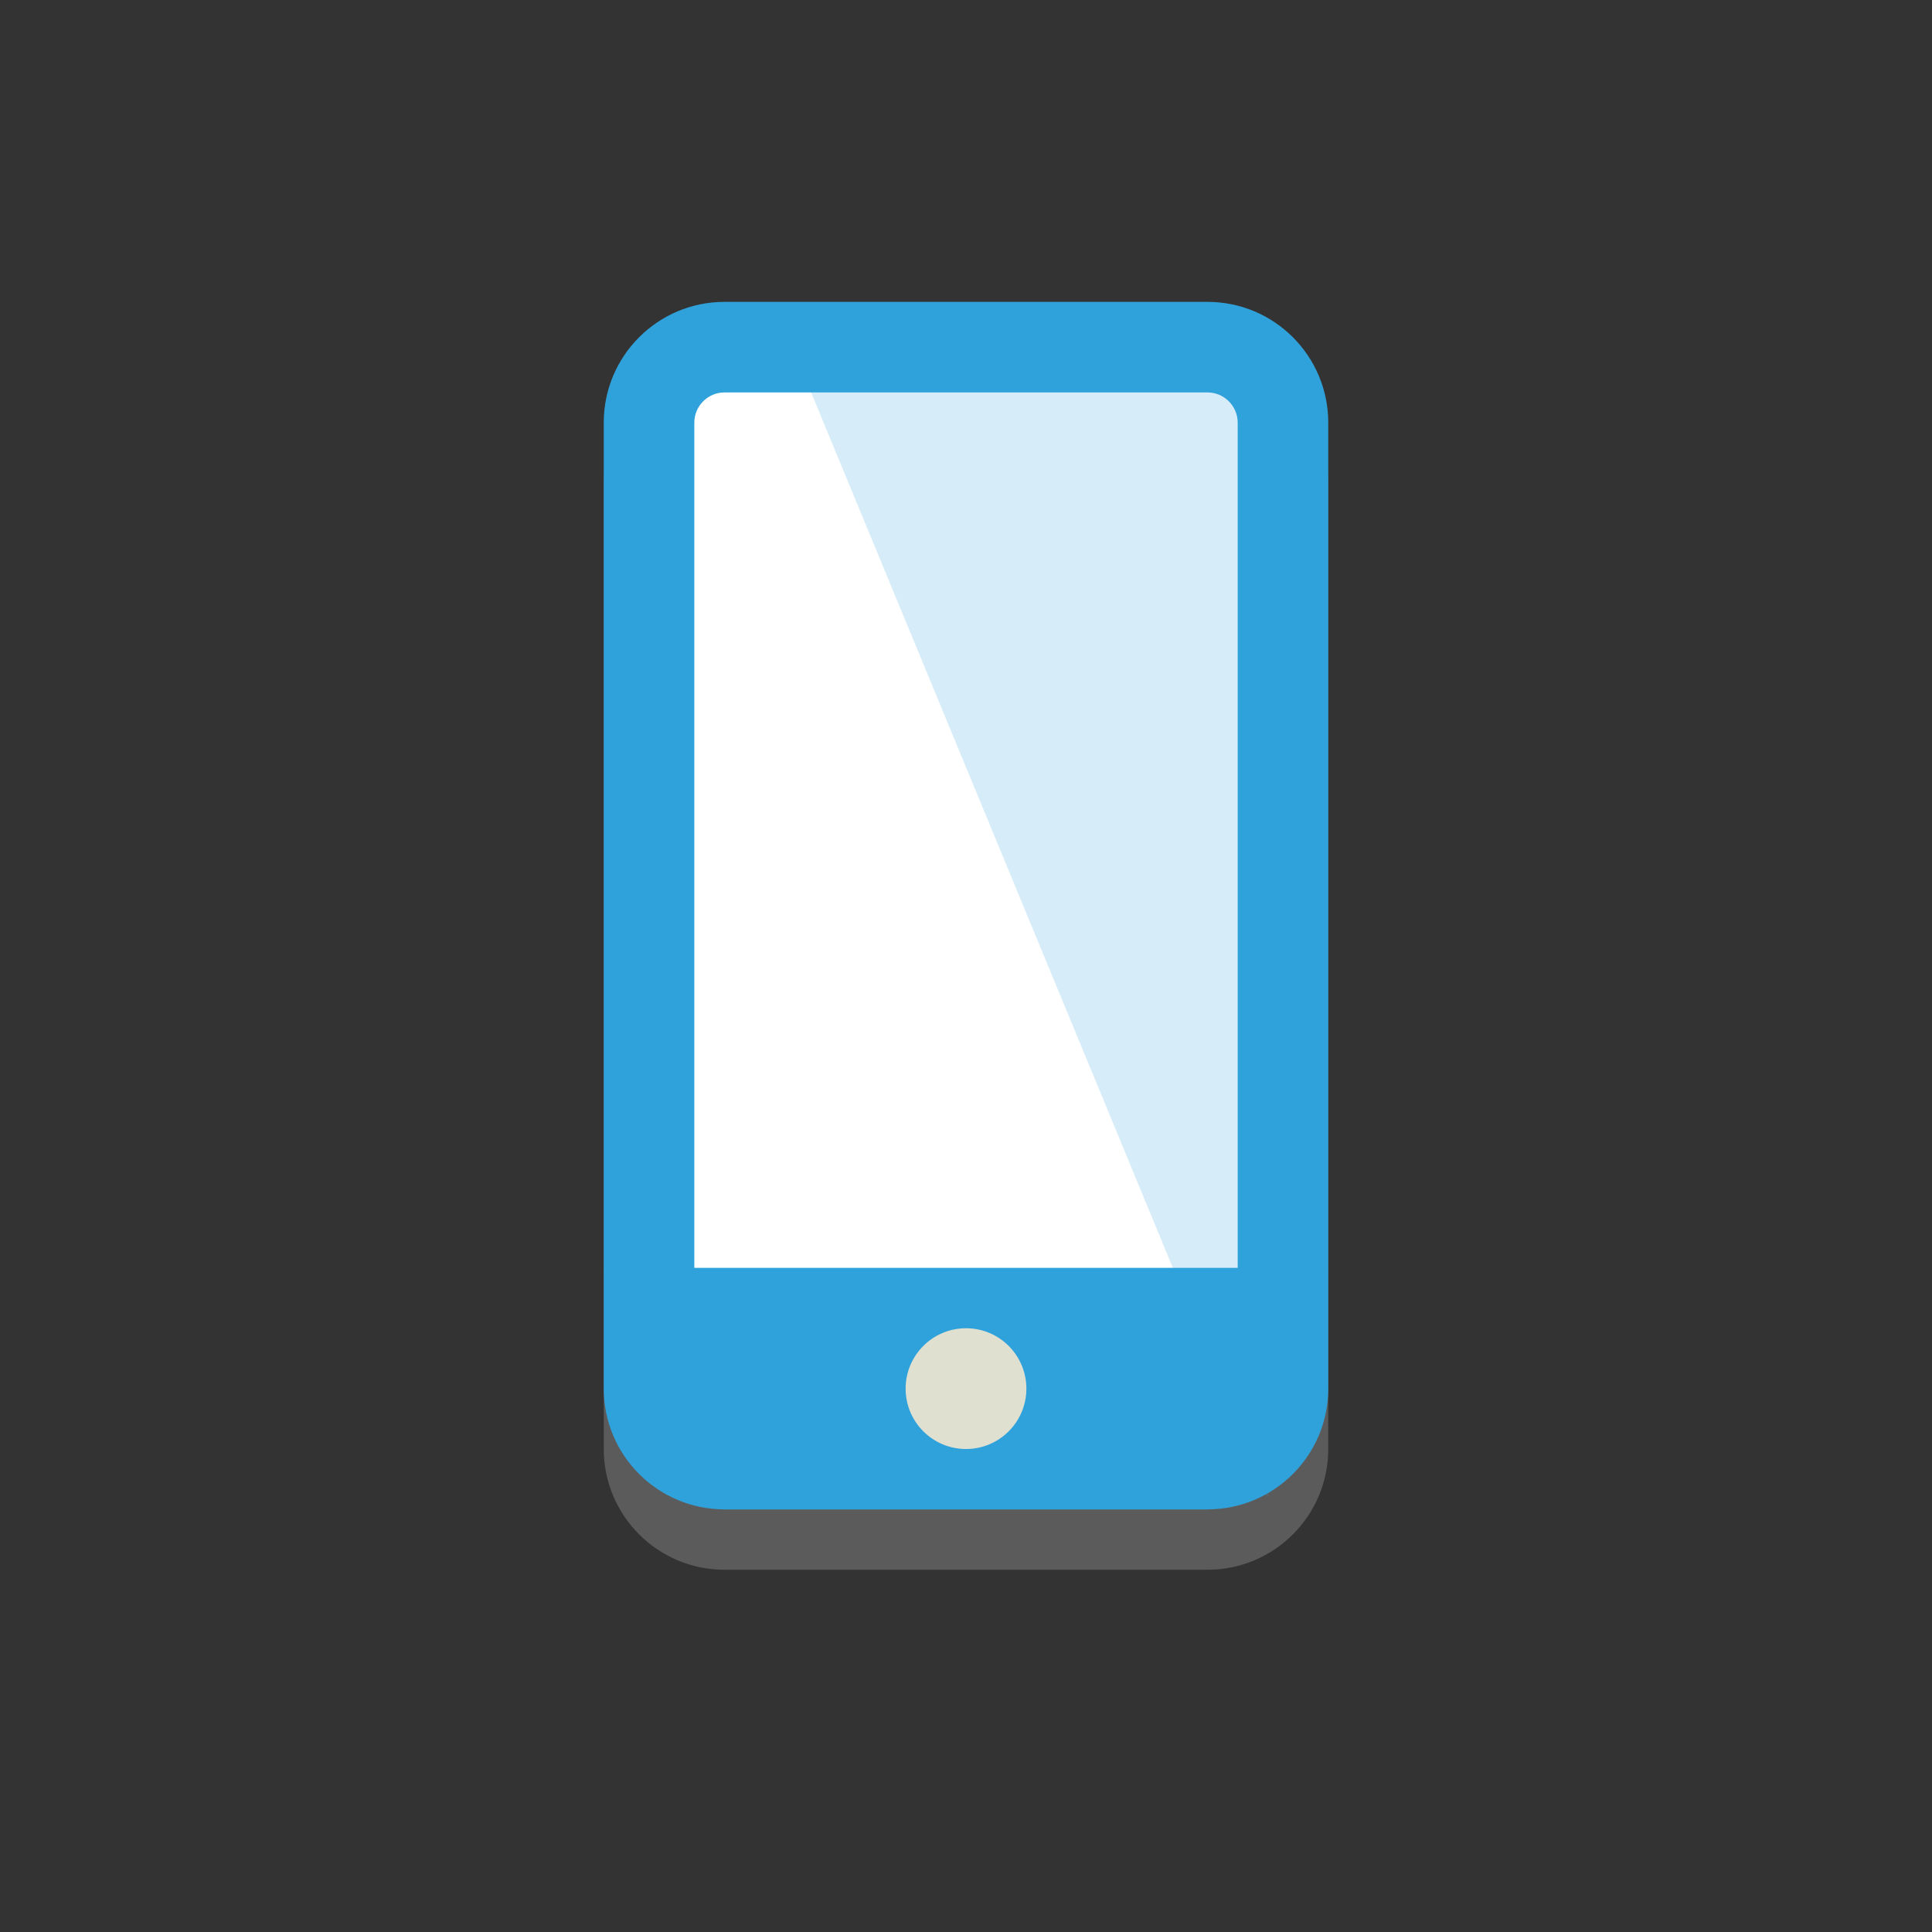 <svg xmlns="http://www.w3.org/2000/svg" xmlns:xlink="http://www.w3.org/1999/xlink" version="1.1" id="6849727727" x="0px" y="0px" width="100%" height="100%" viewBox="0 0 64 64" enable-background="new 0 0 64 64" xml:space="preserve" preserveAspectRatio="none" class="element svg-element">
<rect x="0" y="0" width="64" height="64" fill="#333333" stroke="none"/>
<path fill="#E0995E" d="M32,0c17.673,0,32,14.327,32,32S49.673,64,32,64S0,49.673,0,32S14.327,0,32,0z" style="fill: rgba(224, 153, 94, 0);"></path>
<g opacity="0.2">
	<g>
		<path fill="#231F20" d="M44,48c0,2.209-1.791,4-4,4H24c-2.209,0-4-1.791-4-4V16c0-2.209,1.791-4,4-4h16c2.209,0,4,1.791,4,4V48z" style="fill: rgb(255, 250, 251);"></path>
	</g>
</g>
<g>
	<g>
		<path fill="#4F5D73" d="M24,48.5c-1.379,0-2.5-1.121-2.5-2.5V14c0-1.379,1.121-2.5,2.5-2.5h16c1.379,0,2.5,1.121,2.5,2.5v32    c0,1.379-1.121,2.5-2.5,2.5H24z" style="fill: rgb(255, 255, 255);"></path>
	</g>
	<g>
		<path fill="#FFFFFF" d="M40,13c0.551,0,1,0.449,1,1v32c0,0.551-0.449,1-1,1H24c-0.551,0-1-0.449-1-1V14c0-0.551,0.449-1,1-1H40     M40,10H24c-2.209,0-4,1.791-4,4v32c0,2.209,1.791,4,4,4h16c2.209,0,4-1.791,4-4V14C44,11.791,42.209,10,40,10L40,10z" style="fill: rgb(48, 162, 219);"></path>
	</g>
</g>
<g opacity="0.2">
	<polygon fill="#FFFFFF" points="26.25,11.5 42.001,49.62 42.001,11.5  " style="fill: rgb(48, 162, 219);"></polygon>
</g>
<g>
	<polygon fill="#FFFFFF" points="40,50 24,50 20,42 44,42  " style="fill: rgb(48, 162, 219);"></polygon>
</g>
<g>
	<circle fill="#E0E0D1" cx="32" cy="46" r="2" style="fill: rgb(224, 224, 209);"></circle>
</g>
<g id="Layer_2">
</g>
</svg>